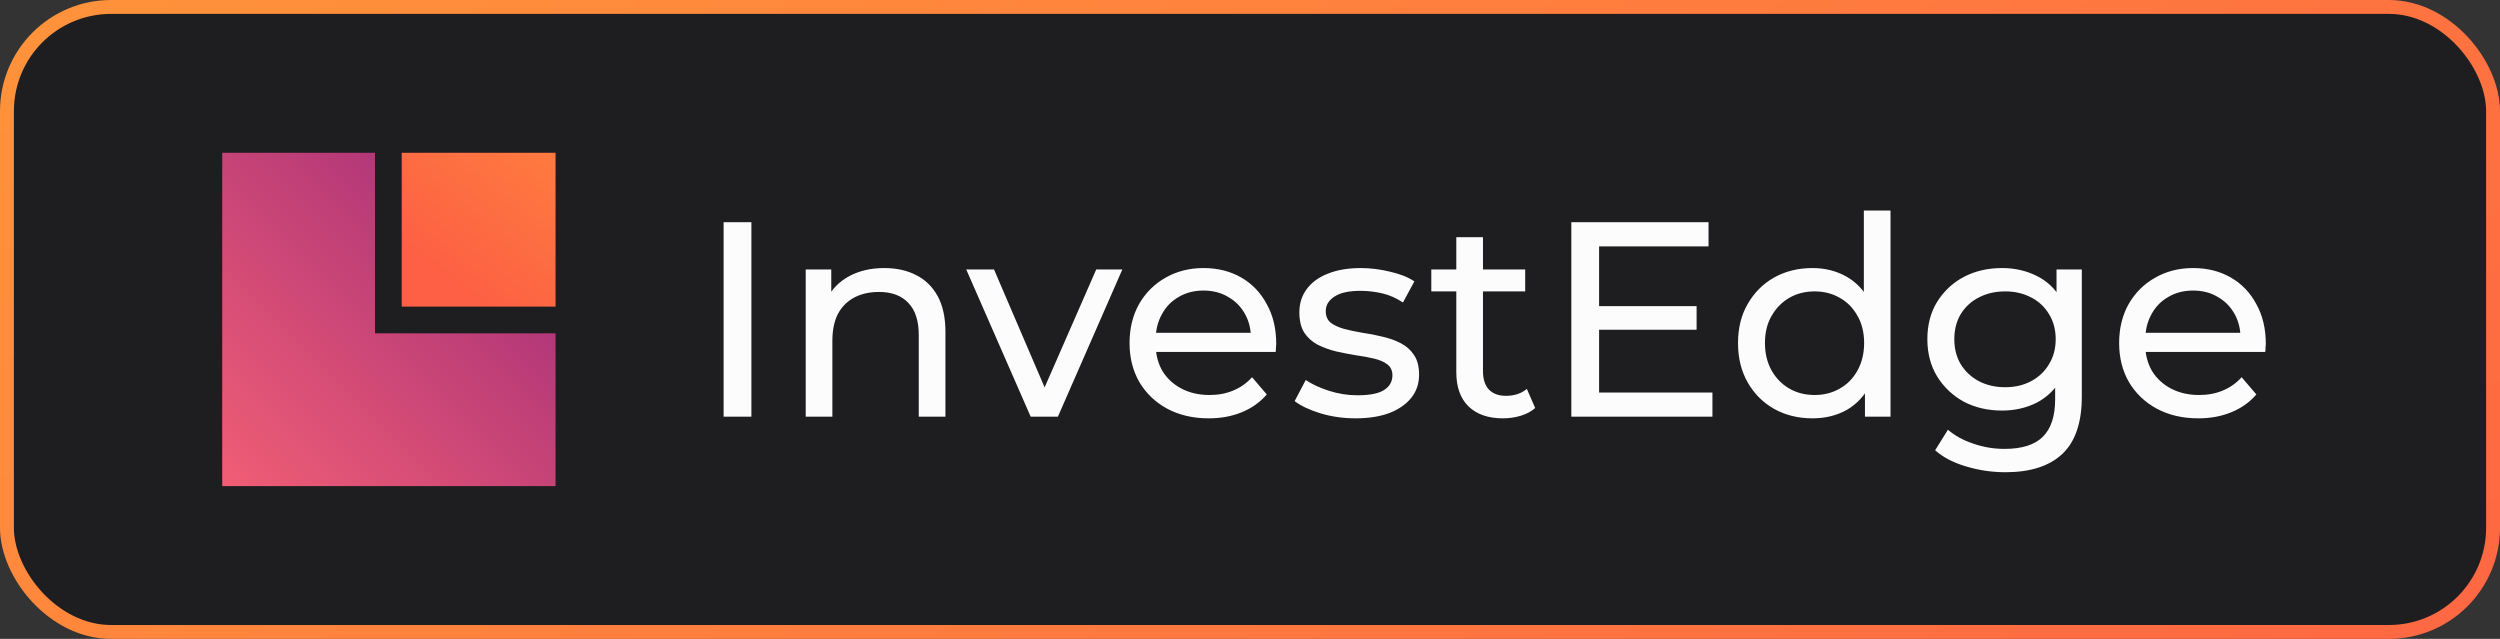 <svg width="180" height="46" viewBox="0 0 180 46" fill="none" xmlns="http://www.w3.org/2000/svg">
<rect x="0" y="0" width="180" height="46" fill="#333333" stroke="none"/>
<rect x="0.5" y="0.5" width="179" height="45" rx="7.5" fill="#141416" fill-opacity="0.64"/>
<rect x="28.923" y="11" width="11.077" height="11.077" fill="url(#paint0_linear_102_39440)"/>
<path fill-rule="evenodd" clip-rule="evenodd" d="M27 11H16V24V35H27H40V24H27V11Z" fill="url(#paint1_linear_102_39440)"/>
<path d="M52.1 30V16H54.1V30H52.1ZM63.671 19.3C64.538 19.3 65.298 19.467 65.951 19.8C66.618 20.133 67.138 20.64 67.511 21.32C67.885 22 68.071 22.86 68.071 23.9V30H66.151V24.12C66.151 23.093 65.898 22.32 65.391 21.8C64.898 21.28 64.198 21.02 63.291 21.02C62.611 21.02 62.018 21.153 61.511 21.42C61.005 21.687 60.611 22.08 60.331 22.6C60.065 23.12 59.931 23.767 59.931 24.54V30H58.011V19.4H59.851V22.26L59.551 21.5C59.898 20.807 60.431 20.267 61.151 19.88C61.871 19.493 62.711 19.3 63.671 19.3ZM74.209 30L69.569 19.4H71.569L75.689 29H74.729L78.929 19.4H80.809L76.169 30H74.209ZM87.028 30.12C85.895 30.12 84.895 29.887 84.028 29.42C83.175 28.953 82.508 28.313 82.028 27.5C81.562 26.687 81.328 25.753 81.328 24.7C81.328 23.647 81.555 22.713 82.008 21.9C82.475 21.087 83.108 20.453 83.908 20C84.722 19.533 85.635 19.3 86.648 19.3C87.675 19.3 88.582 19.527 89.368 19.98C90.155 20.433 90.768 21.073 91.208 21.9C91.662 22.713 91.888 23.667 91.888 24.76C91.888 24.84 91.882 24.933 91.868 25.04C91.868 25.147 91.862 25.247 91.848 25.34H82.828V23.96H90.848L90.068 24.44C90.082 23.76 89.942 23.153 89.648 22.62C89.355 22.087 88.948 21.673 88.428 21.38C87.922 21.073 87.328 20.92 86.648 20.92C85.982 20.92 85.388 21.073 84.868 21.38C84.348 21.673 83.942 22.093 83.648 22.64C83.355 23.173 83.208 23.787 83.208 24.48V24.8C83.208 25.507 83.368 26.14 83.688 26.7C84.022 27.247 84.482 27.673 85.068 27.98C85.655 28.287 86.328 28.44 87.088 28.44C87.715 28.44 88.282 28.333 88.788 28.12C89.308 27.907 89.762 27.587 90.148 27.16L91.208 28.4C90.728 28.96 90.128 29.387 89.408 29.68C88.702 29.973 87.908 30.12 87.028 30.12ZM97.594 30.12C96.714 30.12 95.874 30 95.074 29.76C94.288 29.52 93.668 29.227 93.214 28.88L94.014 27.36C94.468 27.667 95.028 27.927 95.694 28.14C96.361 28.353 97.041 28.46 97.734 28.46C98.628 28.46 99.268 28.333 99.654 28.08C100.054 27.827 100.254 27.473 100.254 27.02C100.254 26.687 100.134 26.427 99.894 26.24C99.654 26.053 99.334 25.913 98.934 25.82C98.548 25.727 98.114 25.647 97.634 25.58C97.154 25.5 96.674 25.407 96.194 25.3C95.714 25.18 95.274 25.02 94.874 24.82C94.474 24.607 94.154 24.32 93.914 23.96C93.674 23.587 93.554 23.093 93.554 22.48C93.554 21.84 93.734 21.28 94.094 20.8C94.454 20.32 94.961 19.953 95.614 19.7C96.281 19.433 97.068 19.3 97.974 19.3C98.668 19.3 99.368 19.387 100.074 19.56C100.794 19.72 101.381 19.953 101.834 20.26L101.014 21.78C100.534 21.46 100.034 21.24 99.514 21.12C98.994 21 98.474 20.94 97.954 20.94C97.114 20.94 96.488 21.08 96.074 21.36C95.661 21.627 95.454 21.973 95.454 22.4C95.454 22.76 95.574 23.04 95.814 23.24C96.068 23.427 96.388 23.573 96.774 23.68C97.174 23.787 97.614 23.88 98.094 23.96C98.574 24.027 99.054 24.12 99.534 24.24C100.014 24.347 100.448 24.5 100.834 24.7C101.234 24.9 101.554 25.18 101.794 25.54C102.048 25.9 102.174 26.38 102.174 26.98C102.174 27.62 101.988 28.173 101.614 28.64C101.241 29.107 100.714 29.473 100.034 29.74C99.354 29.993 98.541 30.12 97.594 30.12ZM108.214 30.12C107.147 30.12 106.321 29.833 105.734 29.26C105.147 28.687 104.854 27.867 104.854 26.8V17.08H106.774V26.72C106.774 27.293 106.914 27.733 107.194 28.04C107.487 28.347 107.901 28.5 108.434 28.5C109.034 28.5 109.534 28.333 109.934 28L110.534 29.38C110.241 29.633 109.887 29.82 109.474 29.94C109.074 30.06 108.654 30.12 108.214 30.12ZM103.054 20.98V19.4H109.814V20.98H103.054ZM114.955 22.04H122.155V23.74H114.955V22.04ZM115.135 28.26H123.295V30H113.135V16H123.015V17.74H115.135V28.26ZM130.497 30.12C129.47 30.12 128.55 29.893 127.737 29.44C126.937 28.987 126.304 28.353 125.837 27.54C125.37 26.727 125.137 25.78 125.137 24.7C125.137 23.62 125.37 22.68 125.837 21.88C126.304 21.067 126.937 20.433 127.737 19.98C128.55 19.527 129.47 19.3 130.497 19.3C131.39 19.3 132.197 19.5 132.917 19.9C133.637 20.3 134.21 20.9 134.637 21.7C135.077 22.5 135.297 23.5 135.297 24.7C135.297 25.9 135.084 26.9 134.657 27.7C134.244 28.5 133.677 29.107 132.957 29.52C132.237 29.92 131.417 30.12 130.497 30.12ZM130.657 28.44C131.324 28.44 131.924 28.287 132.457 27.98C133.004 27.673 133.43 27.24 133.737 26.68C134.057 26.107 134.217 25.447 134.217 24.7C134.217 23.94 134.057 23.287 133.737 22.74C133.43 22.18 133.004 21.747 132.457 21.44C131.924 21.133 131.324 20.98 130.657 20.98C129.977 20.98 129.37 21.133 128.837 21.44C128.304 21.747 127.877 22.18 127.557 22.74C127.237 23.287 127.077 23.94 127.077 24.7C127.077 25.447 127.237 26.107 127.557 26.68C127.877 27.24 128.304 27.673 128.837 27.98C129.37 28.287 129.977 28.44 130.657 28.44ZM134.277 30V27.14L134.397 24.68L134.197 22.22V15.16H136.117V30H134.277ZM144.39 34C143.416 34 142.47 33.86 141.55 33.58C140.643 33.313 139.903 32.927 139.33 32.42L140.25 30.94C140.743 31.367 141.35 31.7 142.07 31.94C142.79 32.193 143.543 32.32 144.33 32.32C145.583 32.32 146.503 32.027 147.09 31.44C147.676 30.853 147.97 29.96 147.97 28.76V26.52L148.17 24.42L148.07 22.3V19.4H149.89V28.56C149.89 30.427 149.423 31.8 148.49 32.68C147.556 33.56 146.19 34 144.39 34ZM144.15 29.56C143.123 29.56 142.203 29.347 141.39 28.92C140.59 28.48 139.95 27.873 139.47 27.1C139.003 26.327 138.77 25.433 138.77 24.42C138.77 23.393 139.003 22.5 139.47 21.74C139.95 20.967 140.59 20.367 141.39 19.94C142.203 19.513 143.123 19.3 144.15 19.3C145.056 19.3 145.883 19.487 146.63 19.86C147.376 20.22 147.97 20.78 148.41 21.54C148.863 22.3 149.09 23.26 149.09 24.42C149.09 25.567 148.863 26.52 148.41 27.28C147.97 28.04 147.376 28.613 146.63 29C145.883 29.373 145.056 29.56 144.15 29.56ZM144.37 27.88C145.076 27.88 145.703 27.733 146.25 27.44C146.796 27.147 147.223 26.74 147.53 26.22C147.85 25.7 148.01 25.1 148.01 24.42C148.01 23.74 147.85 23.14 147.53 22.62C147.223 22.1 146.796 21.7 146.25 21.42C145.703 21.127 145.076 20.98 144.37 20.98C143.663 20.98 143.03 21.127 142.47 21.42C141.923 21.7 141.49 22.1 141.17 22.62C140.863 23.14 140.71 23.74 140.71 24.42C140.71 25.1 140.863 25.7 141.17 26.22C141.49 26.74 141.923 27.147 142.47 27.44C143.03 27.733 143.663 27.88 144.37 27.88ZM158.278 30.12C157.145 30.12 156.145 29.887 155.278 29.42C154.425 28.953 153.758 28.313 153.278 27.5C152.812 26.687 152.578 25.753 152.578 24.7C152.578 23.647 152.805 22.713 153.258 21.9C153.725 21.087 154.358 20.453 155.158 20C155.972 19.533 156.885 19.3 157.898 19.3C158.925 19.3 159.832 19.527 160.618 19.98C161.405 20.433 162.018 21.073 162.458 21.9C162.912 22.713 163.138 23.667 163.138 24.76C163.138 24.84 163.132 24.933 163.118 25.04C163.118 25.147 163.112 25.247 163.098 25.34H154.078V23.96H162.098L161.318 24.44C161.332 23.76 161.192 23.153 160.898 22.62C160.605 22.087 160.198 21.673 159.678 21.38C159.172 21.073 158.578 20.92 157.898 20.92C157.232 20.92 156.638 21.073 156.118 21.38C155.598 21.673 155.192 22.093 154.898 22.64C154.605 23.173 154.458 23.787 154.458 24.48V24.8C154.458 25.507 154.618 26.14 154.938 26.7C155.272 27.247 155.732 27.673 156.318 27.98C156.905 28.287 157.578 28.44 158.338 28.44C158.965 28.44 159.532 28.333 160.038 28.12C160.558 27.907 161.012 27.587 161.398 27.16L162.458 28.4C161.978 28.96 161.378 29.387 160.658 29.68C159.952 29.973 159.158 30.12 158.278 30.12Z" fill="#FCFCFD"/>
<rect x="0.5" y="0.5" width="179" height="45" rx="7.5" stroke="url(#paint2_linear_102_39440)"/>
<defs>
<linearGradient id="paint0_linear_102_39440" x1="52" y1="-0.5" x2="34.462" y2="22.077" gradientUnits="userSpaceOnUse">
<stop stop-color="#FF9E38"/>
<stop offset="1" stop-color="#FD6044"/>
</linearGradient>
<linearGradient id="paint1_linear_102_39440" x1="40" y1="11" x2="16" y2="35" gradientUnits="userSpaceOnUse">
<stop stop-color="#9C2979"/>
<stop offset="1" stop-color="#F15E75"/>
</linearGradient>
<linearGradient id="paint2_linear_102_39440" x1="-33.158" y1="-25.191" x2="99.512" y2="151.65" gradientUnits="userSpaceOnUse">
<stop stop-color="#FF9F38"/>
<stop offset="1" stop-color="#FE5C44"/>
</linearGradient>
</defs>
</svg>
